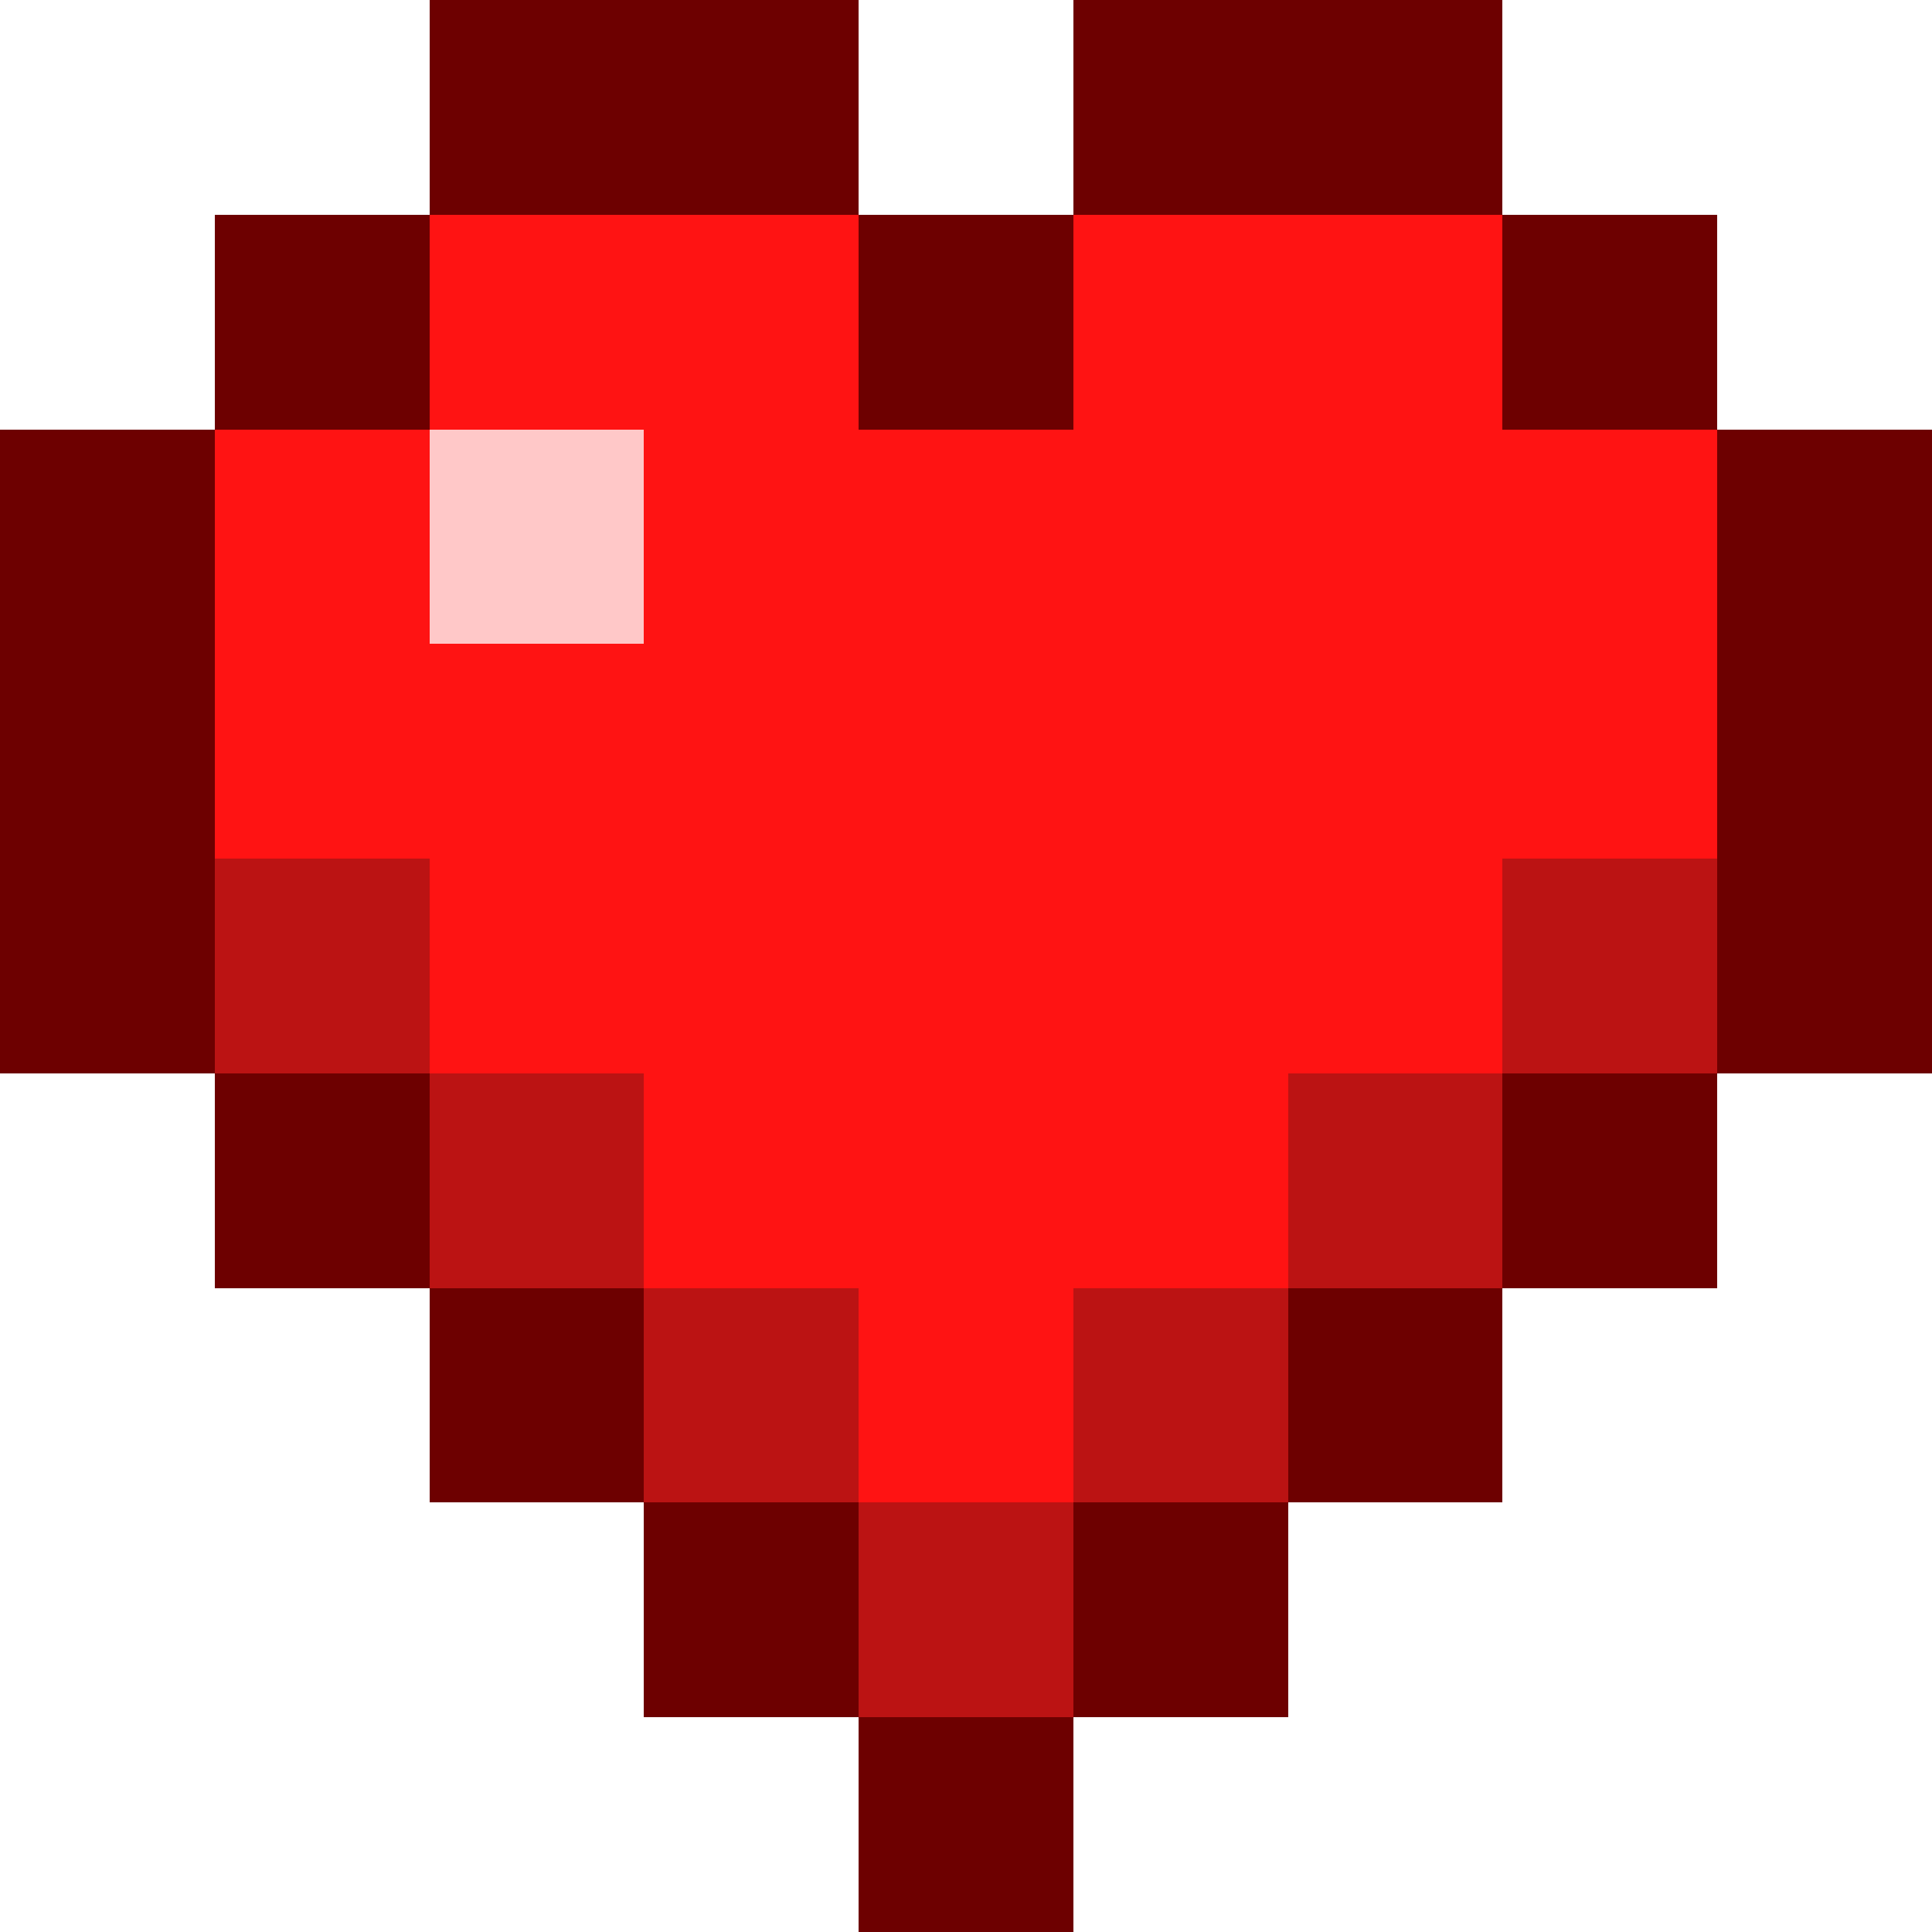 <svg xmlns="http://www.w3.org/2000/svg" viewBox="0 -0.5 9 9" shape-rendering="crispEdges">
<path stroke="#6d0000" d="M2 0h2M5 0h2M1 1h1M4 1h1M7 1h1M0 2h1M8 2h1M0 3h1M8 3h1M0 4h1M8 4h1M1 5h1M7 5h1M2 6h1M6 6h1M3 7h1M5 7h1M4 8h1" />
<path stroke="#ff1313" d="M2 1h2M5 1h2M1 2h1M3 2h5M1 3h7M2 4h5M3 5h3M4 6h1" />
<path stroke="#ffc8c8" d="M2 2h1" />
<path stroke="#bb1313" d="M1 4h1M7 4h1M2 5h1M6 5h1M3 6h1M5 6h1M4 7h1" />
</svg>